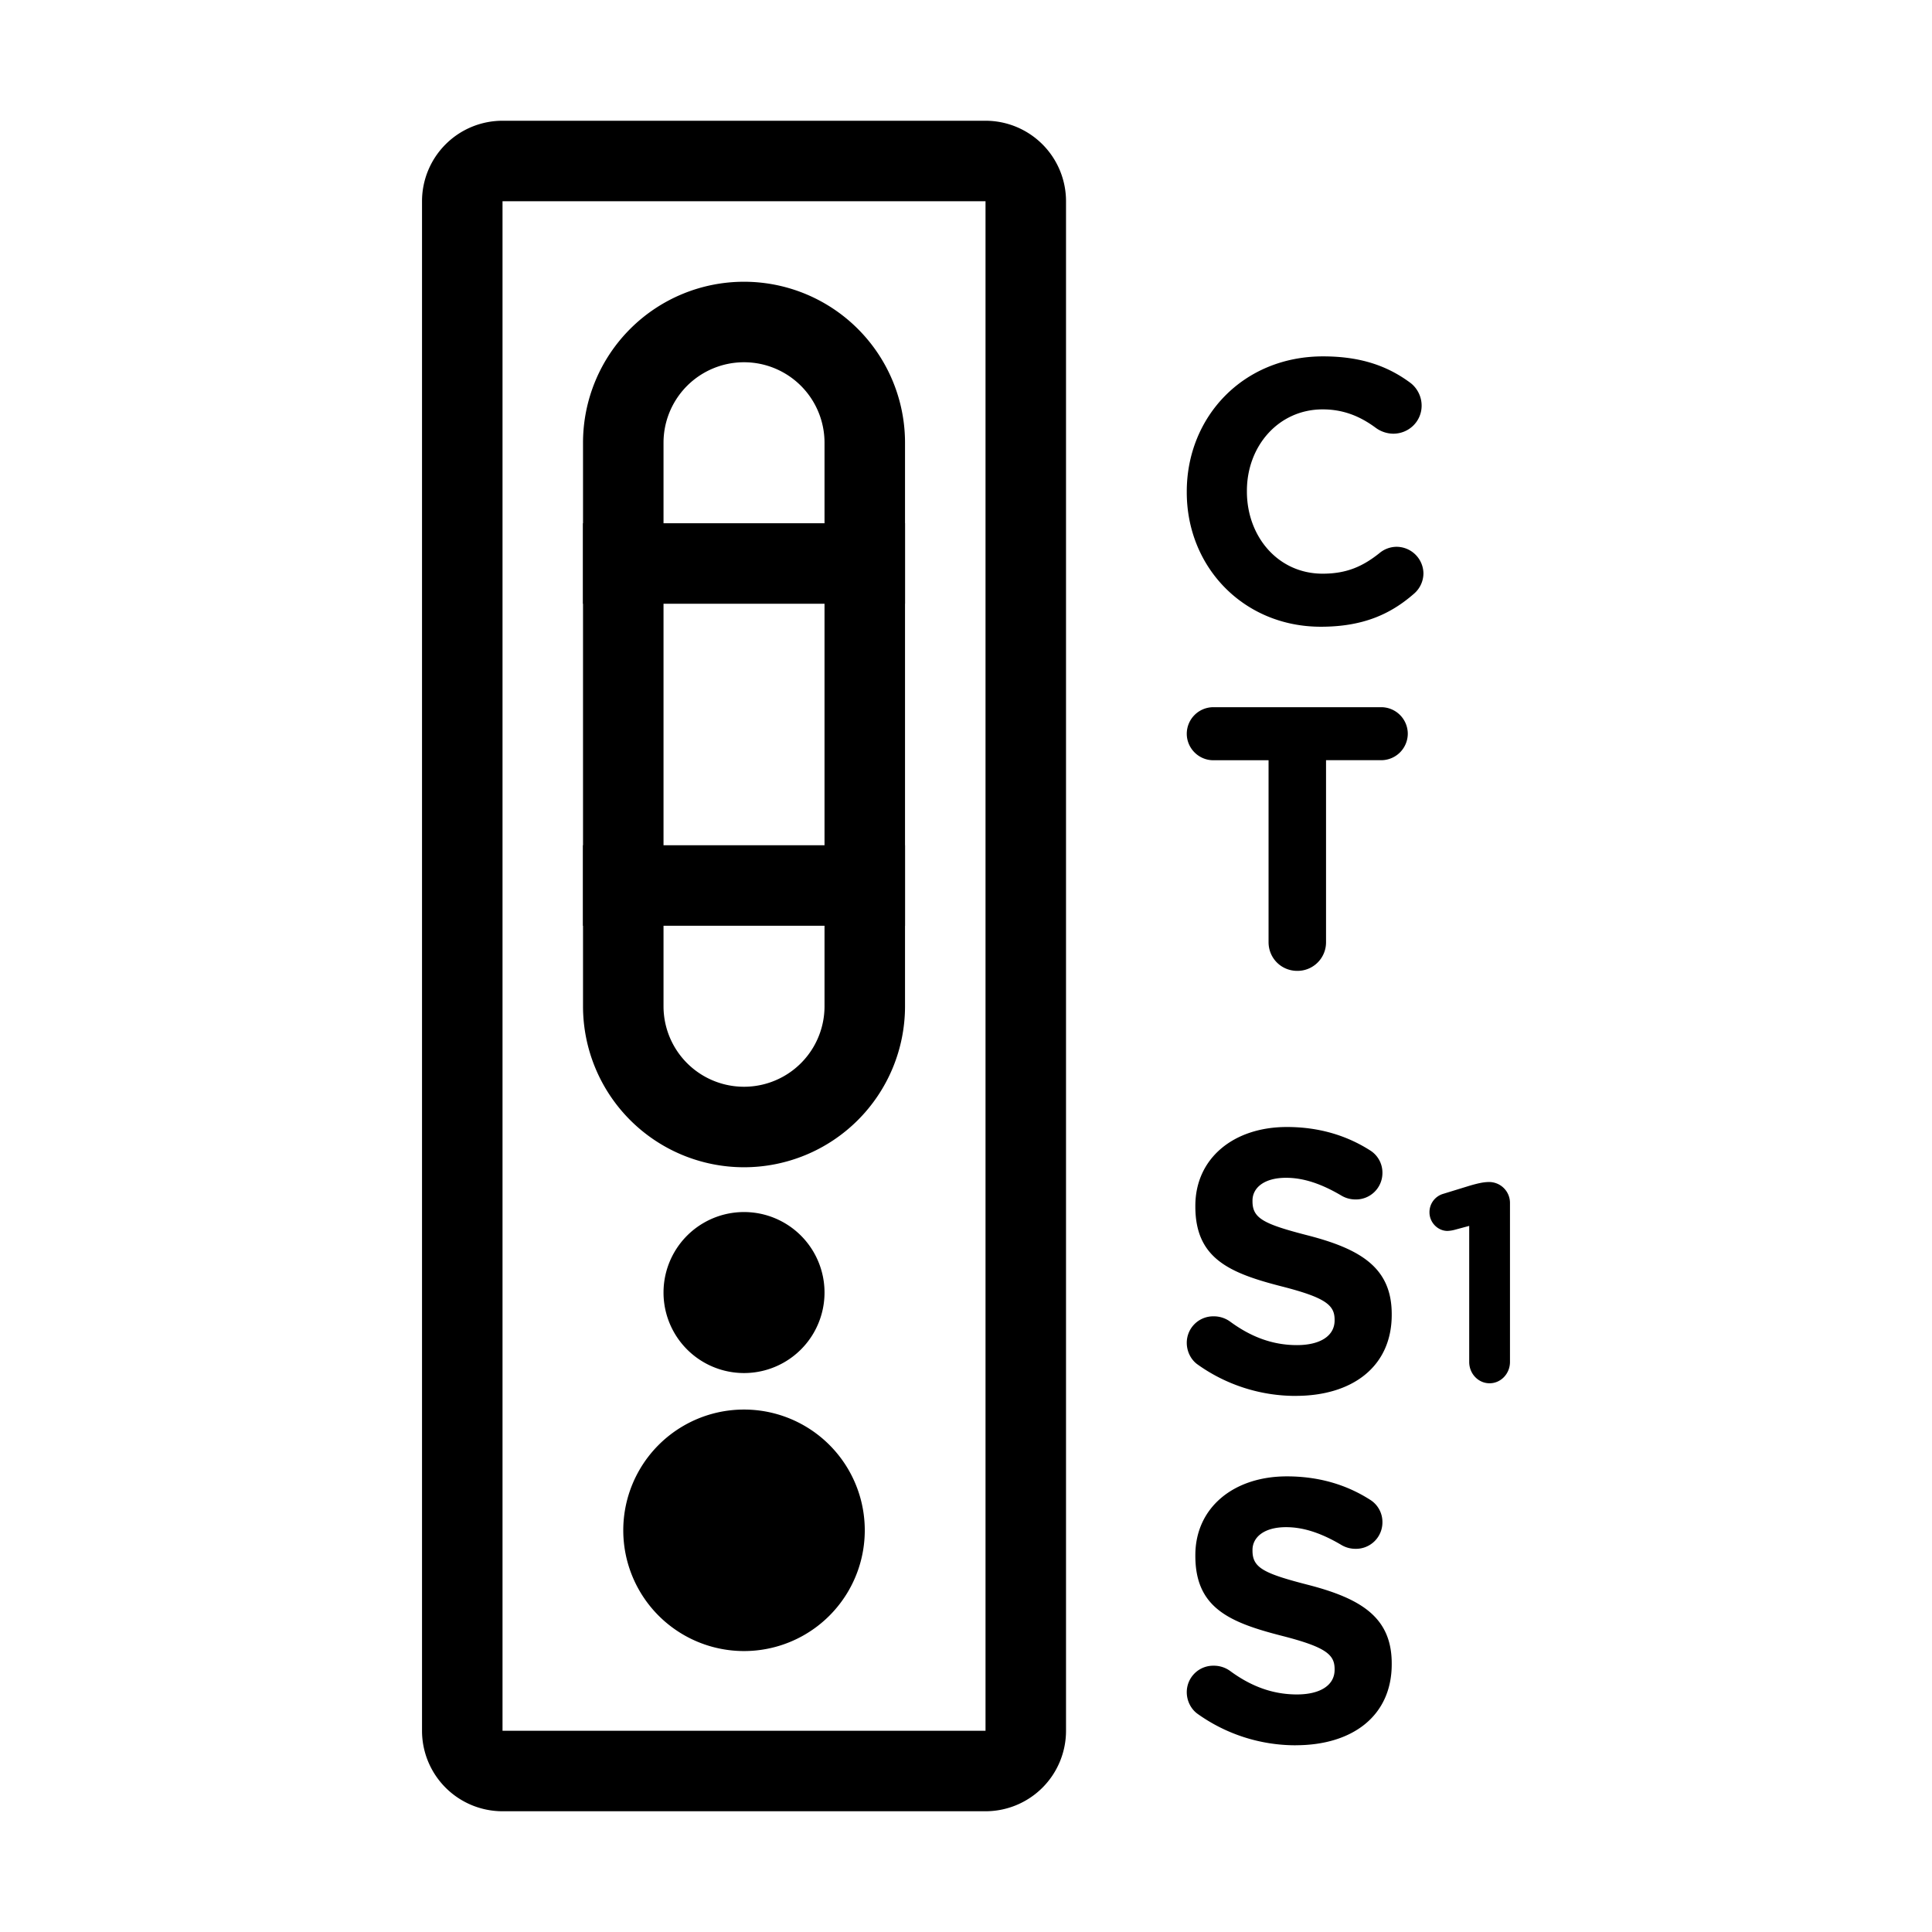 <svg width="48" height="48" xmlns="http://www.w3.org/2000/svg" viewBox="0 0 48 48"><g fill="none" class="nc-icon-wrapper"><path fill-rule="evenodd" clip-rule="evenodd" d="M24.485 5h-12v38h12V5zm-12-2a2 2 0 0 0-2 2v38a2 2 0 0 0 2 2h12a2 2 0 0 0 2-2V5a2 2 0 0 0-2-2h-12z" fill="currentColor"></path><path d="M21.485 38.02a3 3 0 1 1-6 0 3 3 0 0 1 6 0z" fill="currentColor"></path><path d="M16.485 32.113a2 2 0 1 1 4 0 2 2 0 0 1-4 0z" fill="currentColor"></path><path fill-rule="evenodd" clip-rule="evenodd" d="M20.485 25V11a2 2 0 1 0-4 0v14a2 2 0 1 0 4 0zm-2-18a4 4 0 0 0-4 4v14a4 4 0 0 0 8 0V11a4 4 0 0 0-4-4z" fill="currentColor"></path><path d="M14.485 13h8v2h-8v-2z" fill="currentColor"></path><path d="M14.485 21h8v2h-8v-2z" fill="currentColor"></path><path d="M32.194 34.68c1.4 0 2.383-.723 2.383-2.013v-.018c0-1.132-.742-1.606-2.059-1.949-1.122-.288-1.4-.427-1.4-.854v-.018c0-.316.287-.566.834-.566.446 0 .89.158 1.364.436a.686.686 0 0 0 .362.102.657.657 0 0 0 .668-.659.651.651 0 0 0-.316-.566c-.584-.37-1.27-.575-2.059-.575-1.326 0-2.273.78-2.273 1.958v.018c0 1.29.845 1.652 2.152 1.986 1.086.278 1.308.464 1.308.826v.018c0 .38-.352.613-.937.613-.63 0-1.168-.223-1.66-.585a.686.686 0 0 0-.408-.13.657.657 0 0 0-.668.659c0 .223.111.427.27.538a4.19 4.19 0 0 0 2.439.78z" fill="currentColor"></path><path d="M36.502 33.837c0 .293.226.53.506.53s.507-.237.507-.53v-3.94a.519.519 0 0 0-.507-.53h-.013c-.14 0-.287.035-.48.091l-.66.203a.473.473 0 0 0-.34.46c0 .252.207.461.447.461a.801.801 0 0 0 .18-.028l.36-.097v3.38z" fill="currentColor"></path><path d="M32.194 43.36c1.4 0 2.383-.723 2.383-2.013v-.019c0-1.132-.742-1.605-2.059-1.948-1.122-.288-1.4-.427-1.4-.854v-.018c0-.316.287-.566.834-.566.446 0 .89.157 1.364.436a.686.686 0 0 0 .362.102.657.657 0 0 0 .668-.659.651.651 0 0 0-.316-.566c-.584-.371-1.27-.575-2.059-.575-1.326 0-2.273.78-2.273 1.958v.018c0 1.29.845 1.652 2.152 1.986 1.086.278 1.308.464 1.308.825v.019c0 .38-.352.612-.937.612-.63 0-1.168-.222-1.66-.584a.687.687 0 0 0-.408-.13.657.657 0 0 0-.668.659c0 .222.111.426.27.538a4.19 4.19 0 0 0 2.439.78z" fill="currentColor"></path><path d="M31.517 23.407c0 .398.315.714.714.714a.709.709 0 0 0 .714-.714v-4.52h1.373a.661.661 0 0 0 .658-.658.661.661 0 0 0-.658-.659h-4.174a.661.661 0 0 0-.659.66c0 .361.297.658.659.658h1.373v4.519z" fill="currentColor"></path><path d="M32.815 15.571c1.039 0 1.725-.306 2.31-.816a.673.673 0 0 0 .24-.51.67.67 0 0 0-.667-.66.668.668 0 0 0-.427.158c-.408.325-.807.51-1.41.51-1.113 0-1.882-.927-1.882-2.04v-.02c0-1.113.788-2.022 1.882-2.022.51 0 .928.167 1.327.464a.75.75 0 0 0 .426.14c.39 0 .706-.307.706-.697 0-.25-.13-.454-.279-.566-.538-.399-1.196-.658-2.17-.658-1.995 0-3.386 1.512-3.386 3.358v.019c0 1.865 1.42 3.34 3.33 3.34z" fill="currentColor"></path></g></svg>
